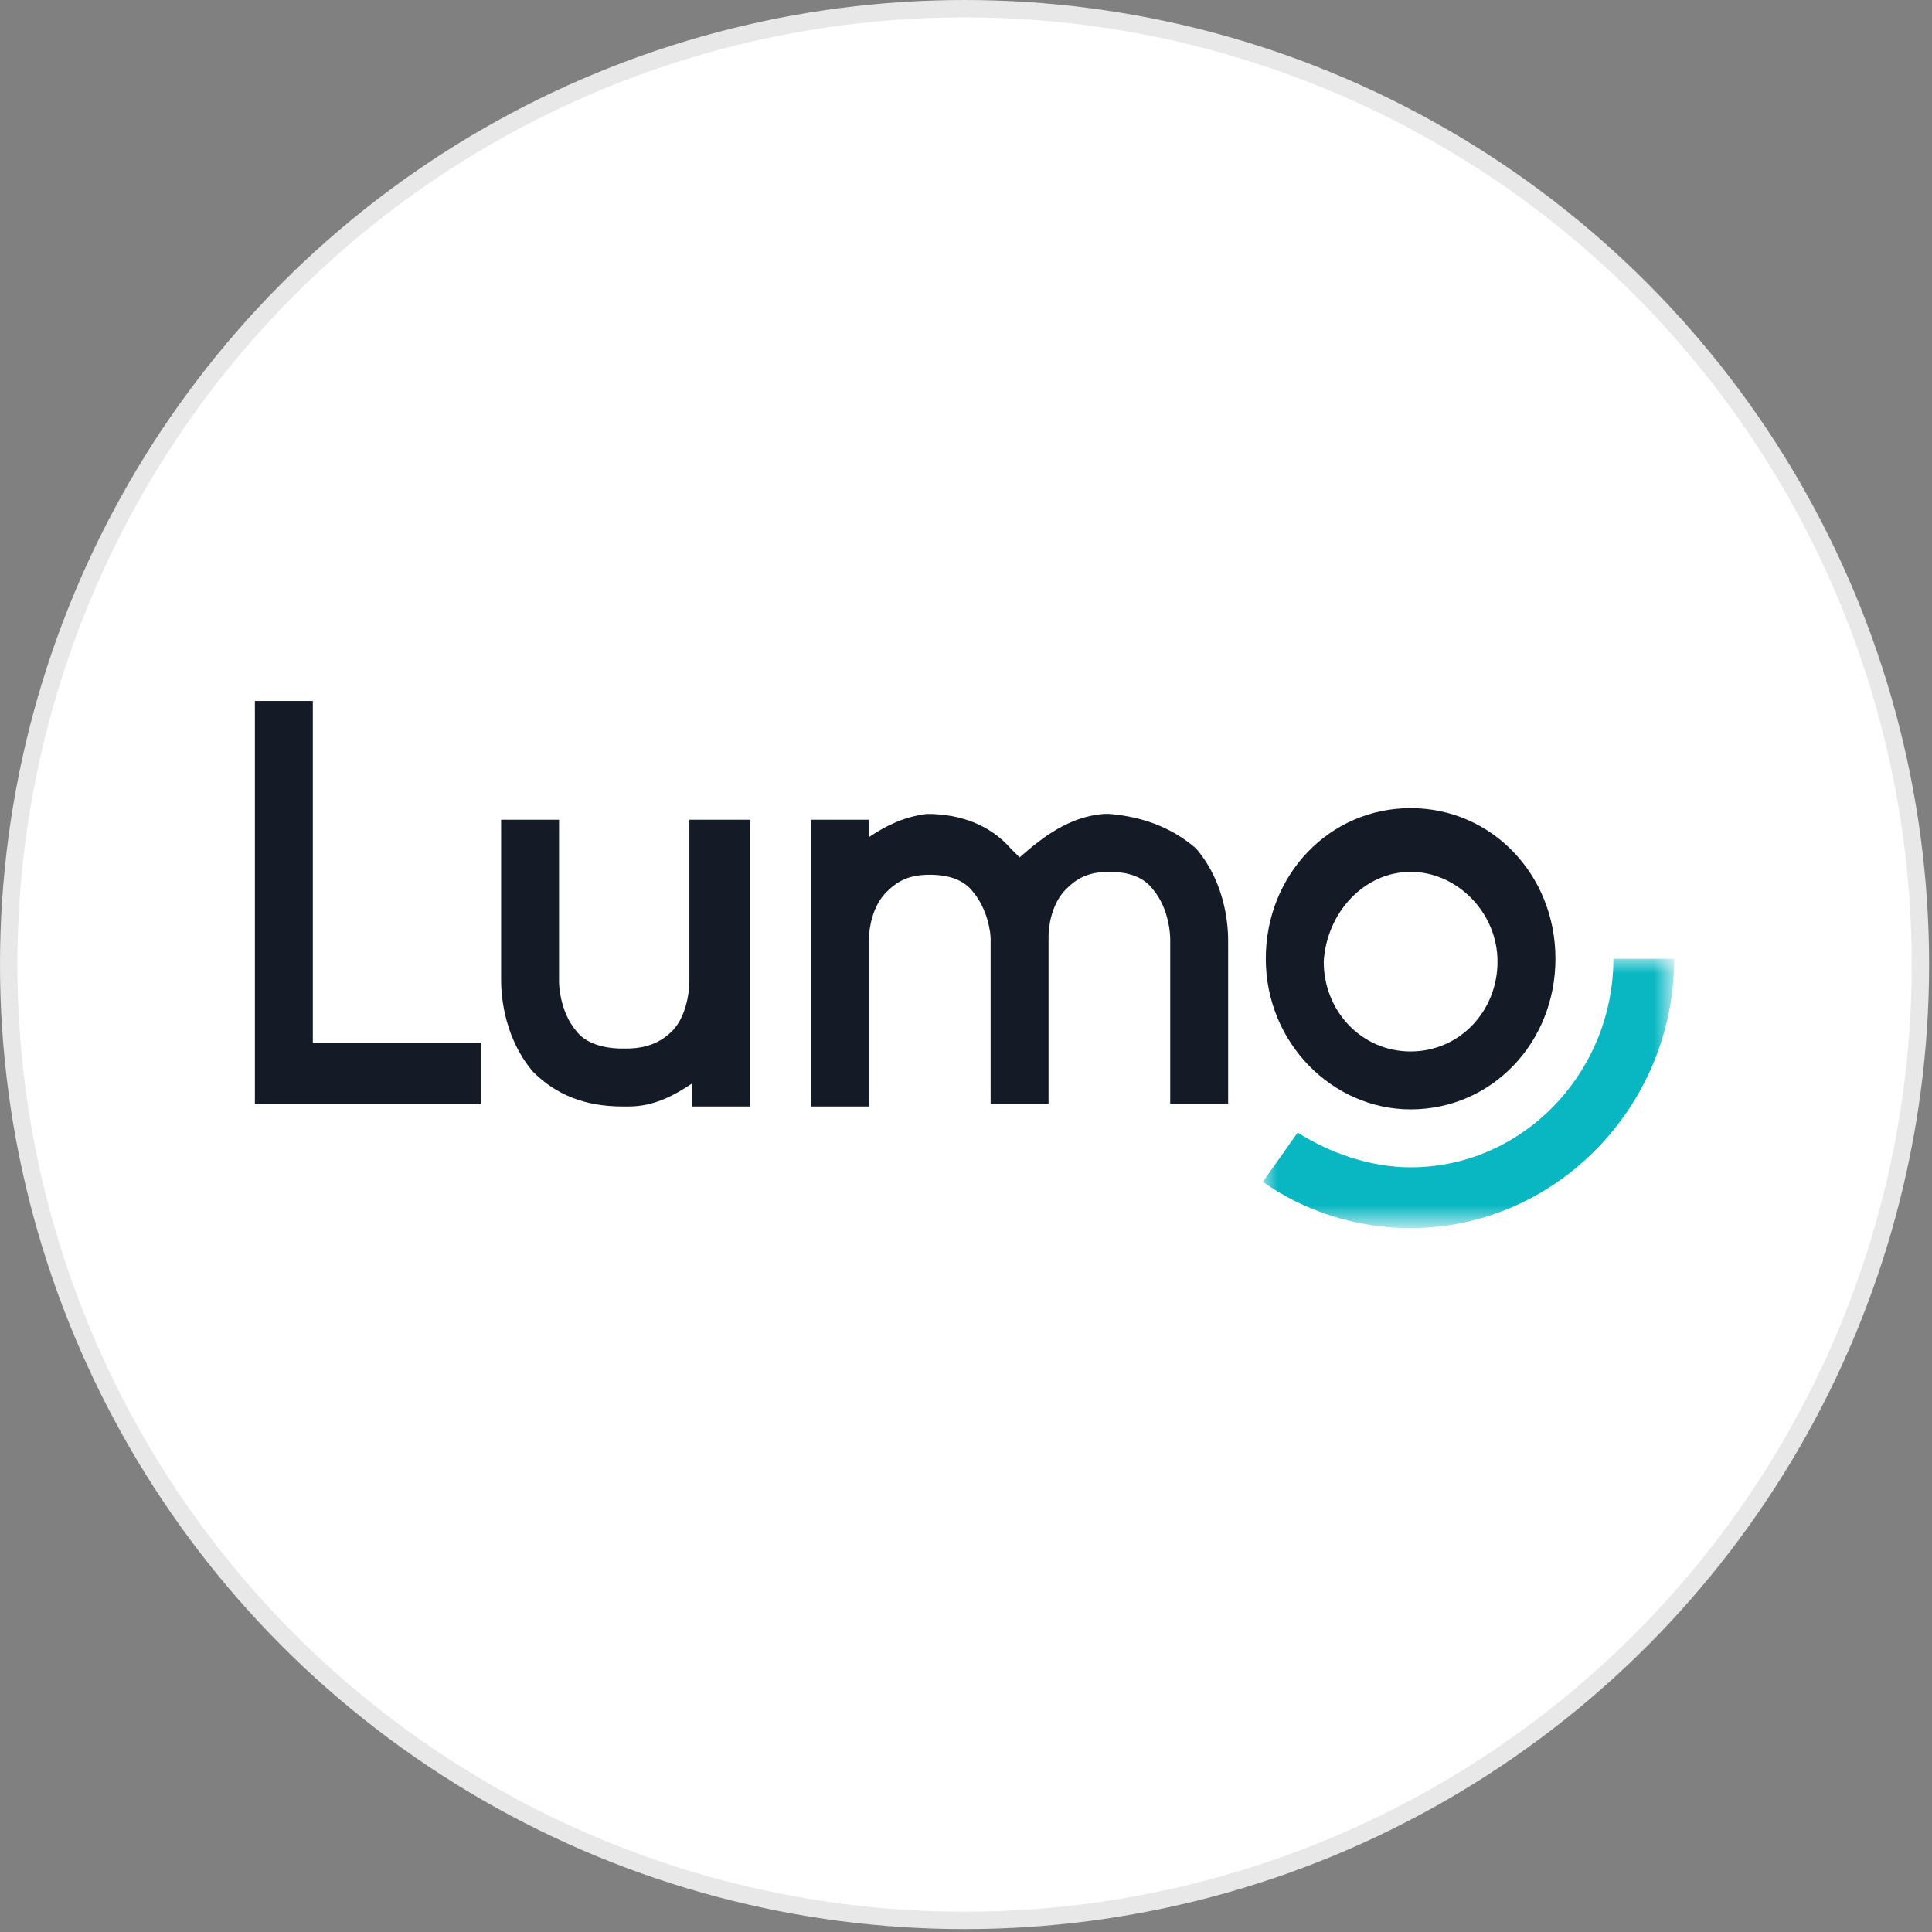 <?xml version="1.0" encoding="utf-8"?>
<svg version="1.1" id="Layer_1" xmlns="http://www.w3.org/2000/svg" xmlns:xlink="http://www.w3.org/1999/xlink" x="0px" y="0px"
	width="100px" height="100px" viewBox="0 0 66.7 66.7" style="enable-background:new 0 0 66.7 66.7;" xml:space="preserve">
<rect x="0" y="0" width="66.7" height="66.7" fill="#808080" stroke="none"/>
<g>
	<circle style="fill:#E8E8E8;" cx="33.3" cy="33.3" r="33.3"/>
	<circle style="fill:#FFFFFF;" cx="33.3" cy="33.3" r="32.7"/>
	<g>
		<polygon style="fill:#141A26;" points="8.8,24.2 8.8,38.1 16.6,38.1 16.6,36 10.8,36 10.8,24.2 		"/>
		<path style="fill-rule:evenodd;clip-rule:evenodd;fill:#141A26;" d="M23.8,28.3v5.5v0.1c0,0,0,1.1-0.6,1.7
			c-0.4,0.4-0.9,0.6-1.6,0.6h-0.1c-0.7,0-1.3-0.2-1.6-0.6c-0.6-0.7-0.6-1.7-0.6-1.7v-5.6h-2v5.5c0,0.3,0,1.9,1.1,3.2
			c0.8,0.8,1.8,1.2,3.1,1.2h0.1h0.1c0.9,0,1.6-0.4,2.2-0.8v0.8h2v-9.9h-0.1H23.8z"/>
		<path style="fill-rule:evenodd;clip-rule:evenodd;fill:#141A26;" d="M38.3,28.1h-0.1h-0.1c-1.2,0.1-2.1,0.8-2.9,1.5
			c-0.1-0.1-0.2-0.2-0.3-0.3c-0.7-0.8-1.7-1.2-2.9-1.2h-0.1H32c-0.8,0.1-1.4,0.4-2,0.8v-0.6h-2v4.1v0.2v4.6v1h2v-1v-4.6v-0.2
			c0-0.3,0.1-1.1,0.6-1.6c0.4-0.4,0.8-0.6,1.5-0.6c0.7,0,1.2,0.2,1.5,0.6c0.5,0.6,0.6,1.4,0.6,1.6v0.1v4.6v1h2v-5.6v-0.2
			c0-0.3,0.1-1.1,0.6-1.6c0.4-0.4,0.8-0.6,1.5-0.6c0.7,0,1.2,0.2,1.5,0.6c0.6,0.7,0.6,1.7,0.6,1.7v0.1v5.6h2v-5.6
			c0-0.3,0-1.9-1.1-3.2C40.5,28.6,39.5,28.2,38.3,28.1"/>
		<defs>
			<filter id="Adobe_OpacityMaskFilter" filterUnits="userSpaceOnUse" x="43.6" y="33.1" width="14.2" height="9.3">
				<feColorMatrix  type="matrix" values="1 0 0 0 0  0 1 0 0 0  0 0 1 0 0  0 0 0 1 0"/>
			</filter>
		</defs>
		<mask maskUnits="userSpaceOnUse" x="43.6" y="33.1" width="14.2" height="9.3" id="SVGID_1_">
			<g style="filter:url(#Adobe_OpacityMaskFilter);">
				<rect x="43.6" y="33.1" width="14.2" height="9.3"/>
				<g style="enable-background:new    ;">
					<rect x="43.6" y="33.1" style="fill-rule:evenodd;clip-rule:evenodd;fill:#FFFFFF;" width="14.2" height="9.3"/>
				</g>
			</g>
		</mask>
		<g style="mask:url(#SVGID_1_);">
			<g>
				<defs>
					<rect id="SVGID_5_" x="43.6" y="33.1" width="14.2" height="9.3"/>
				</defs>
				<clipPath id="SVGID_2_">
					<use xlink:href="#SVGID_5_"  style="overflow:visible;"/>
				</clipPath>
				<path style="clip-path:url(#SVGID_2_);fill-rule:evenodd;clip-rule:evenodd;fill:#08B7C2;" d="M43.6,40.8c1.4,1,3.2,1.6,5.1,1.6
					c5,0,9.1-4.2,9.1-9.3h-2.1c0,3.9-3.1,7.2-7,7.2c-1.4,0-2.8-0.5-3.9-1.2"/>
			</g>
		</g>
		<path style="fill-rule:evenodd;clip-rule:evenodd;fill:#141A26;" d="M48.7,30.1c1.6,0,3,1.4,3,3.1s-1.3,3.1-3,3.1s-3-1.4-3-3.1
			C45.8,31.5,47.1,30.1,48.7,30.1 M48.7,38.3c2.8,0,5-2.3,5-5.2c0-2.9-2.2-5.2-5-5.2s-5,2.3-5,5.2C43.7,36,46,38.3,48.7,38.3"/>
	</g>
</g>
</svg>
